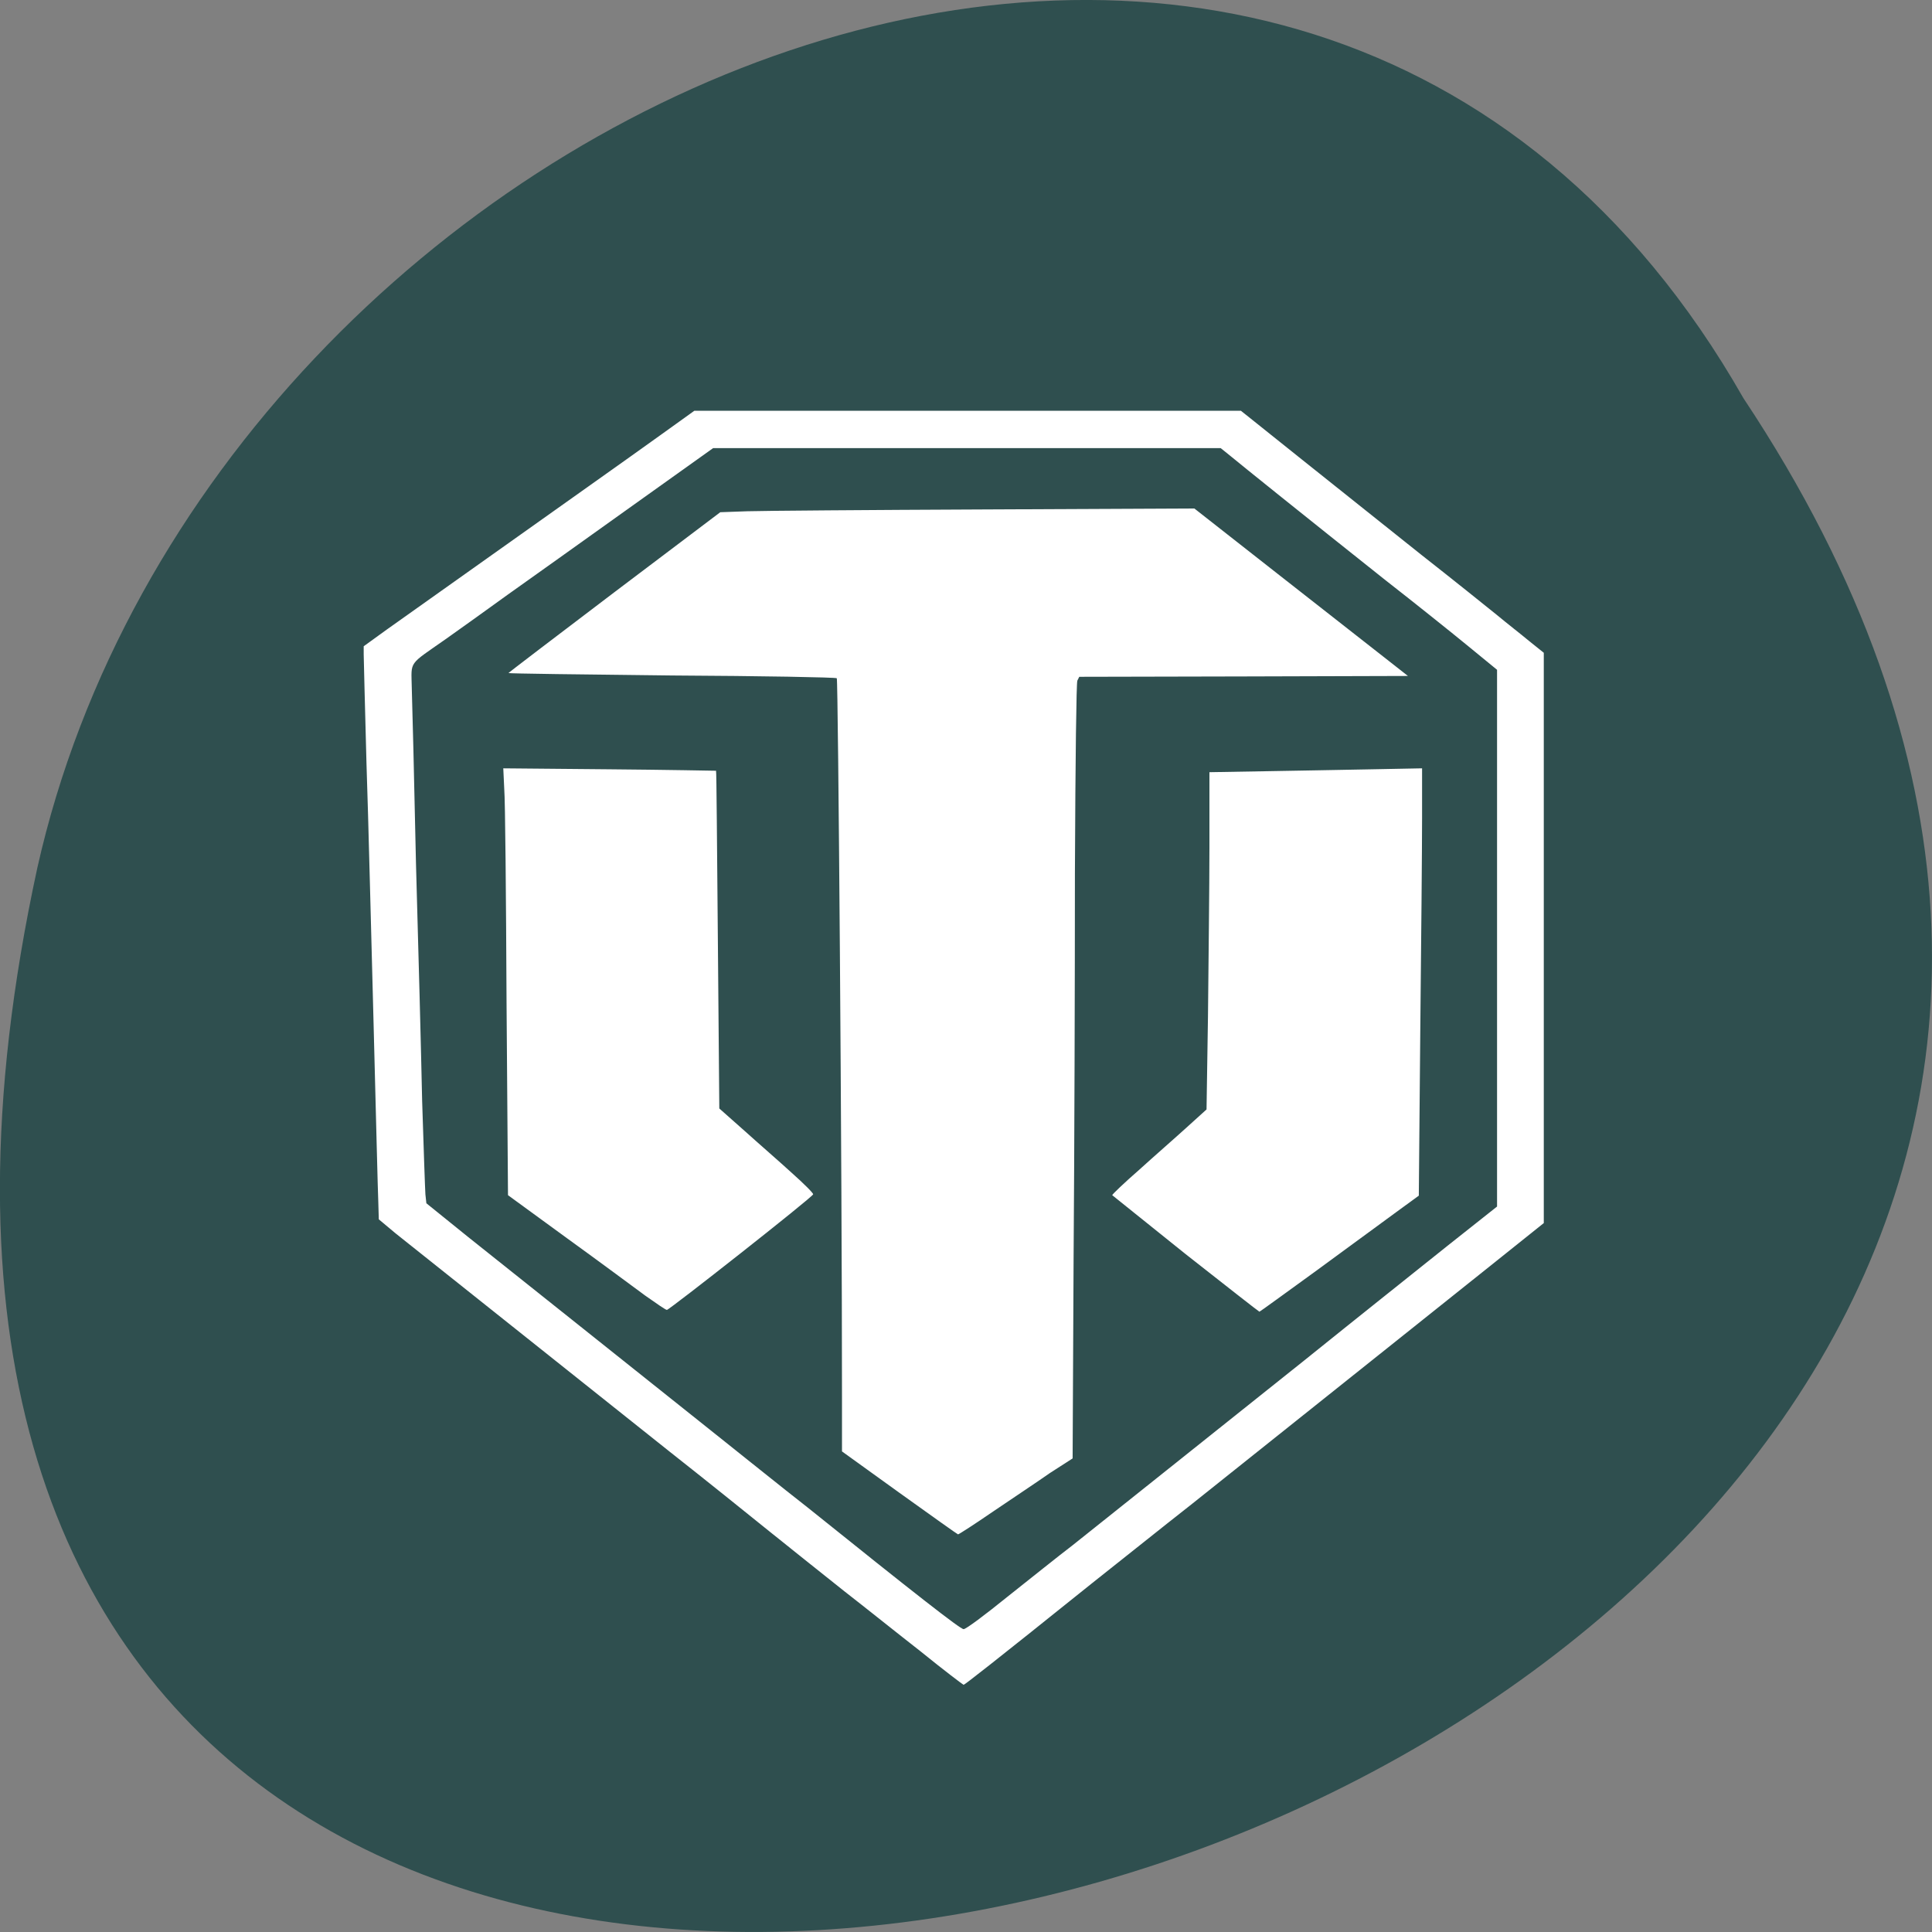 
<svg xmlns="http://www.w3.org/2000/svg" xmlns:xlink="http://www.w3.org/1999/xlink" width="16px" height="16px" viewBox="0 0 16 16" version="1.1">
<rect x="0" y="0" width="16" height="16" fill="#808080" stroke="none"/>
<g id="surface1">
<path style=" stroke:none;fill-rule:nonzero;fill:rgb(18.431%,30.98%,30.98%);fill-opacity:1;" d="M 14.438 3.297 C 22.438 15.328 -3.066 22.734 0.309 7.188 C 1.75 0.762 10.77 -3.141 14.438 3.297 Z M 14.438 3.297 "/>
<path style=" stroke:none;fill-rule:nonzero;fill:rgb(100%,100%,100%);fill-opacity:1;" d="M 7.629 13.68 C 7.438 13.531 7.156 13.305 7 13.184 C 6.844 13.059 6.562 12.836 6.379 12.688 C 6.195 12.539 5.82 12.238 5.547 12.023 C 4.852 11.469 3.449 10.352 3.277 10.215 L 3.137 10.098 L 3.133 9.957 C 3.129 9.875 3.113 9.215 3.094 8.484 C 3.074 7.754 3.051 6.781 3.035 6.32 C 3.023 5.859 3.012 5.453 3.012 5.418 L 3.012 5.352 L 3.207 5.211 C 4.516 4.281 5.25 3.762 5.477 3.598 L 5.75 3.402 L 10.277 3.402 L 10.781 3.805 C 11.055 4.023 11.5 4.379 11.77 4.594 C 12.039 4.805 12.32 5.031 12.398 5.094 C 12.477 5.16 12.598 5.254 12.664 5.309 L 12.785 5.406 L 12.785 10.129 L 12.395 10.441 C 11.984 10.77 11.371 11.258 10.73 11.77 C 10.516 11.941 10.133 12.246 9.879 12.449 C 9.625 12.648 9.25 12.949 9.047 13.109 C 8.195 13.793 7.988 13.953 7.98 13.953 C 7.977 13.953 7.816 13.832 7.629 13.68 Z M 8.344 13.223 C 8.527 13.078 8.77 12.883 8.883 12.797 C 9.141 12.59 9.82 12.051 10.797 11.27 C 11.219 10.93 11.754 10.504 11.984 10.32 L 12.398 9.992 L 12.398 5.547 L 12.16 5.352 C 12.031 5.246 11.719 4.996 11.469 4.801 C 10.801 4.27 10.285 3.855 10.191 3.777 L 10.109 3.711 L 5.906 3.711 L 5.211 4.207 C 4.828 4.48 4.375 4.805 4.203 4.926 C 4.031 5.051 3.801 5.215 3.691 5.293 C 3.379 5.512 3.406 5.469 3.41 5.691 C 3.414 5.797 3.43 6.453 3.445 7.152 C 3.465 7.848 3.488 8.734 3.496 9.117 C 3.508 9.5 3.52 9.848 3.523 9.891 L 3.531 9.965 L 3.879 10.246 C 4.273 10.559 5.113 11.23 5.84 11.809 C 6.109 12.023 6.488 12.328 6.688 12.484 C 7.578 13.199 7.953 13.492 7.98 13.492 C 8 13.492 8.156 13.375 8.344 13.223 Z M 7.449 12.363 L 6.973 12.02 L 6.973 11.562 C 6.973 9.676 6.941 5.625 6.93 5.617 C 6.922 5.609 6.309 5.598 5.562 5.594 C 4.82 5.586 4.211 5.578 4.211 5.574 C 4.207 5.574 4.602 5.273 5.086 4.906 L 5.965 4.242 L 6.188 4.234 C 6.312 4.23 7.195 4.223 8.152 4.219 L 9.891 4.211 L 10.578 4.75 C 10.957 5.047 11.355 5.359 11.465 5.445 L 11.66 5.598 L 10.301 5.602 L 8.938 5.605 L 8.922 5.637 C 8.914 5.66 8.906 6.254 8.902 7.227 C 8.902 8.082 8.898 9.523 8.891 10.43 L 8.883 12.078 L 8.695 12.199 C 8.594 12.27 8.383 12.41 8.227 12.516 C 8.074 12.621 7.941 12.707 7.934 12.707 C 7.93 12.707 7.711 12.551 7.449 12.363 Z M 9.82 10.387 C 9.488 10.121 9.215 9.902 9.211 9.898 C 9.211 9.891 9.309 9.797 9.434 9.688 C 9.555 9.578 9.734 9.422 9.824 9.34 L 9.992 9.188 L 10.004 8.414 C 10.008 7.984 10.016 7.355 10.016 7.016 L 10.016 6.395 L 10.48 6.387 C 10.738 6.383 11.133 6.375 11.363 6.371 L 11.777 6.363 L 11.777 6.781 C 11.777 7.008 11.77 7.805 11.762 8.551 L 11.75 9.902 L 11.562 10.039 C 11.461 10.113 11.168 10.328 10.906 10.52 C 10.648 10.707 10.434 10.863 10.43 10.863 C 10.426 10.863 10.152 10.648 9.82 10.387 Z M 5.344 10.73 C 5.254 10.664 4.965 10.449 4.695 10.254 L 4.207 9.898 L 4.195 8.301 C 4.191 7.426 4.184 6.629 4.176 6.535 L 4.168 6.363 L 5.047 6.371 C 5.527 6.375 5.926 6.383 5.93 6.383 C 5.934 6.387 5.938 7.016 5.945 7.781 L 5.957 9.18 L 6.168 9.367 C 6.281 9.469 6.461 9.625 6.559 9.715 C 6.66 9.805 6.738 9.883 6.734 9.891 C 6.73 9.914 5.543 10.848 5.523 10.848 C 5.512 10.848 5.434 10.793 5.344 10.73 Z M 5.344 10.73 "/>
</g>
</svg>
